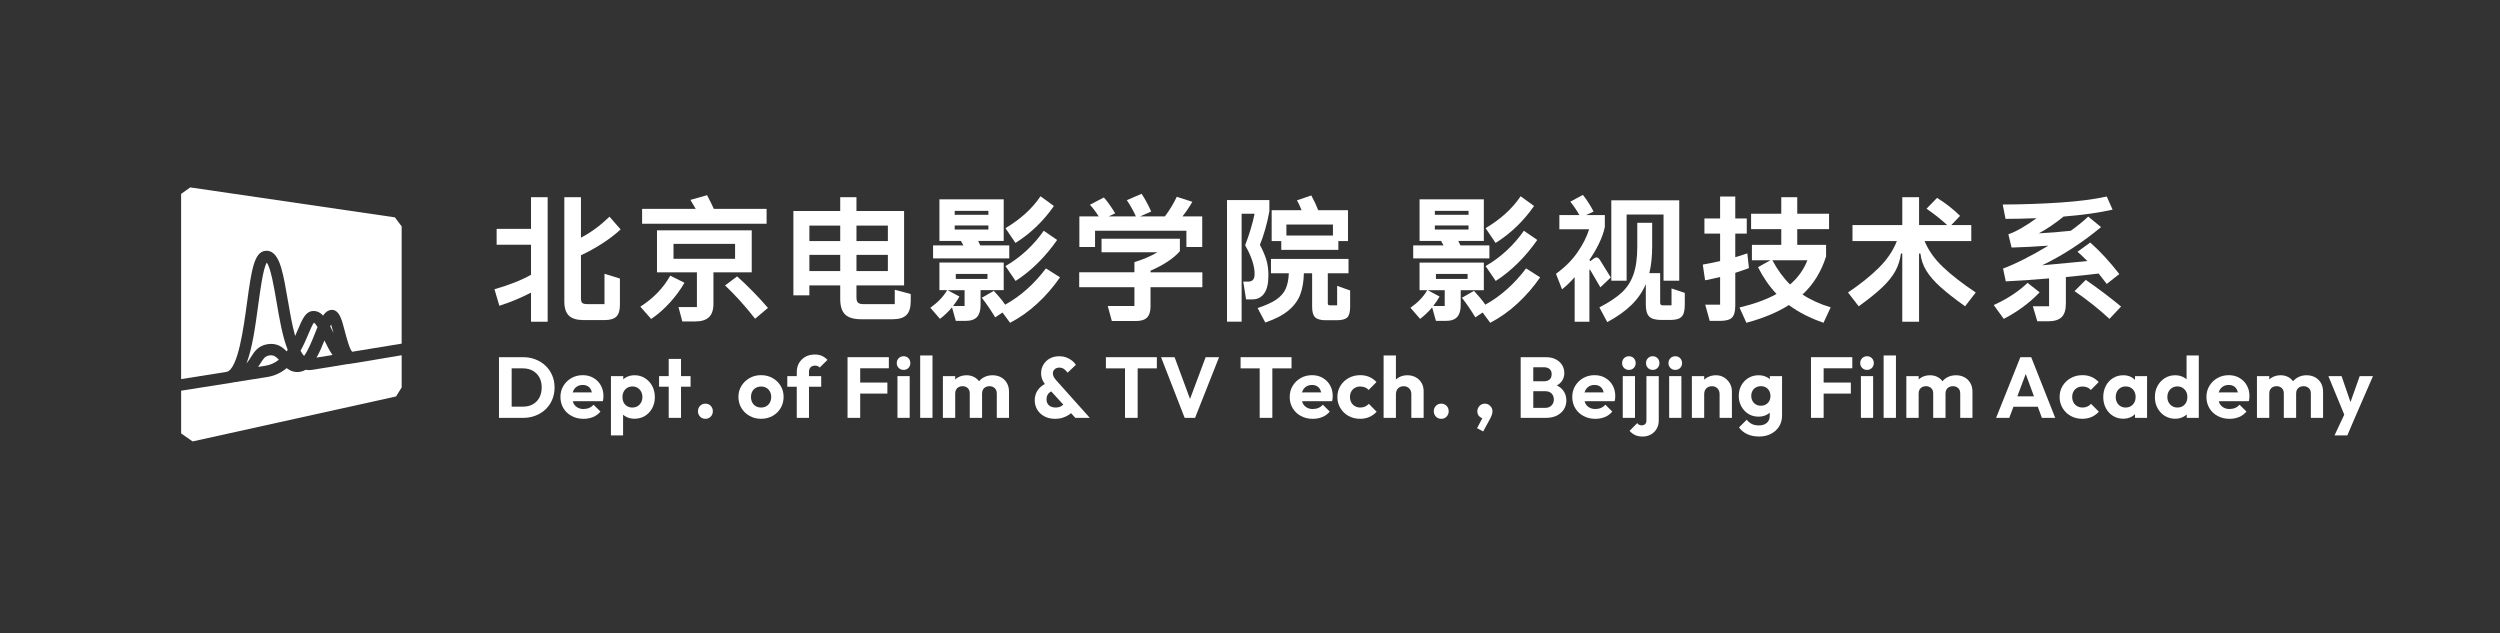<?xml version="1.0" encoding="UTF-8"?>
<svg id="_图层_1" data-name="图层 1" xmlns="http://www.w3.org/2000/svg" width="1973.77" height="500" viewBox="0 0 1973.77 500">
  <rect x="0" y="0" width="1973.77" height="500" fill="#333333" stroke="none"/>
  <defs>
    <style>
      .cls-1 {
        fill: #fff;
      }
    </style>
  </defs>
  <g>
    <path class="cls-1" d="M256.14,268.78c-1.87,4.68-3.87,9.44-6.23,13.54l12.6-2.06c-2.39-3.36-4.44-7.48-6.37-11.48Z"/>
    <path class="cls-1" d="M247.86,254.71c-1.18,1.47-2.98,5.73-4.34,8.93-1.7,4.01-3.68,8.68-6.25,13.27.87,1.68,1.8,3.08,2.8,4.13,3.36-4.56,6.5-12.5,8.81-18.36.63-1.59,1.22-3.08,1.79-4.49-1.03-1.68-2.02-3-2.81-3.48Z"/>
    <path class="cls-1" d="M179.05,293.59c8.89-2.39,13.26-34.56,15.88-53.92,3.68-27.14,5.81-40.25,14.19-41.58,8.43-1.34,11.73,9.54,12.82,13.11,2.06,6.8,3.62,15.98,5.28,25.69,1.48,8.7,3.31,19.44,5.79,28.38.79-1.77,1.53-3.5,2.23-5.15,3.36-7.92,5.78-13.64,10.96-14.47,3.54-.56,6.4.88,8.89,3.51,1.69-2.51,3.57-4.06,5.99-4.45,3.47-.55,6.22,1.71,8.17,6.71,1.08,2.78,2.03,6.41,3.04,10.26,1.21,4.61,3.66,13.93,5.75,16.03l39.07-6.41v-92.6l-5.32-7.09-161.59-23.65-7.21,5.15v146.2c13.89-2.21,28.12-4.49,36.05-5.74Z"/>
    <path class="cls-1" d="M226.3,277.43c.29-.4.57-.81.85-1.22-4.15-10.45-6.55-24.57-8.8-37.81-1.77-10.43-4.67-27.48-7.74-31.02-2.78,4.17-5.15,21.67-6.75,33.5-2.28,16.86-4.62,34.04-9.24,46.01,1.32-1.5,2.35-3.14,3.4-4.81,2.68-4.29,5.73-9.15,13.19-10.34,7.31-1.16,11.81,2.19,15.1,5.69Z"/>
    <path class="cls-1" d="M279.16,286.8c-.25.04-.49.07-.73.09l-3.13.52c-.49.08-.97.11-1.44.12l-27.37,4.47c-.85.13-1.67.2-2.47.2-.92,0-1.79-.1-2.64-.27-1.36.8-2.82,1.35-4.39,1.6-4.59.73-7.97-.77-10.63-2.89-4.16,3.46-9.21,6.04-15.46,7.04-3.66.58-7.4,1.17-12.35,1.95-3.67.58-8.01,1.26-13.49,2.13-.66.14-1.34.26-2.04.38l-40.01,6.32v33.72l9.04,6.33,160.63-35.51,4.44-7.1v-25.44l-37.95,6.35Z"/>
    <path class="cls-1" d="M212.62,280.62c-3.29.52-4.51,2.29-6.98,6.22-.56.9-1.16,1.86-1.84,2.84,2-.32,3.85-.61,5.67-.9,4.17-.66,7.67-2.38,10.66-4.75-2.39-2.65-4.25-3.93-7.52-3.41Z"/>
    <path class="cls-1" d="M261.4,256.21c-.23.45-.46.95-.7,1.46.88,1.69,1.74,3.46,2.61,5.26-.57-2.17-1.26-4.71-1.91-6.72Z"/>
  </g>
  <g>
    <path class="cls-1" d="M390.39,228.35l3.85,13.04c8.4-2.63,16.74-6.09,25-10.36v22.97h13.14v-98.29h-13.14v25h-27.14v12.5h27.14v23.72c-7.34,4.2-16.95,8.01-28.85,11.43Z"/>
    <path class="cls-1" d="M489.43,240.53v-20.62l-12.18-3.74v23.93h-13.46c-2,0-3.35-.3-4.06-.91-.71-.6-1.07-1.87-1.07-3.79v-33.87c5.84-2.71,11.56-5.88,17.15-9.51,5.59-3.63,10.31-7.26,14.16-10.9l-8.76-10.04c-7.41,7.12-14.92,12.64-22.54,16.56v-31.95h-13.14v82.27c0,5.2,1.21,8.96,3.63,11.27,2.42,2.31,6.27,3.47,11.54,3.47h16.56c4.42,0,7.55-.93,9.4-2.78,1.85-1.85,2.78-4.98,2.78-9.4Z"/>
    <path class="cls-1" d="M606.31,243.09c-7.41-8.62-15.53-16.92-24.36-24.89l-9.51,7.16c7.83,7.34,15.74,16.1,23.72,26.28l10.15-8.55Z"/>
    <path class="cls-1" d="M528.96,238.82c4.63-5.13,8.44-10.33,11.43-15.6l-11.22-5.56c-2.78,4.91-6.09,9.37-9.94,13.35-3.85,3.99-8.41,7.69-13.68,11.11l8.55,9.72c5.27-3.56,10.22-7.91,14.85-13.03Z"/>
    <path class="cls-1" d="M593.49,181.87h-74.79v33.12h31.52v27.46h-14.53l2.99,11.33h10.26c4.84,0,8.44-1.12,10.79-3.37,2.35-2.24,3.53-5.75,3.53-10.52v-24.89h30.24v-33.12ZM580.35,204.31h-48.61v-11.75h48.61v11.75Z"/>
    <path class="cls-1" d="M605.24,164.88h-41.67c-1.21-2.78-2.99-6.37-5.34-10.79l-13.14,3.74c.71,1.14,2.1,3.49,4.17,7.05h-42.31v11.75h98.29v-11.75Z"/>
    <path class="cls-1" d="M706.42,240.1h-24.89c-1.99,0-3.38-.39-4.17-1.18-.78-.78-1.18-2.17-1.18-4.17v-9.4h37.61v-58.76h-37.61v-10.9h-12.82v10.9h-36.97v66.56h12.61v-7.8h24.36v10.68c0,5.63,1.28,9.7,3.85,12.23,2.56,2.53,6.84,3.79,12.82,3.79h24.68c5.06,0,8.71-1.12,10.95-3.37,2.24-2.24,3.37-5.89,3.37-10.95v-5.56l-12.61-3.42v11.33ZM676.19,178.13h24.79v12.18h-24.79v-12.18ZM676.19,201.21h24.79v12.82h-24.79v-12.82ZM663.37,214.03h-24.36v-12.82h24.36v12.82ZM663.37,190.31h-24.36v-12.18h24.36v12.18Z"/>
    <path class="cls-1" d="M810.59,197.68c-5.13,4.77-10.72,8.9-16.77,12.39l8.01,11.75c12.39-8.05,23.33-18.84,32.8-32.37l-10.58-7.27c-3.85,5.56-8.33,10.72-13.46,15.49Z"/>
    <path class="cls-1" d="M832.07,162.64l-10.58-7.69c-3.49,5.13-7.5,9.72-12.02,13.78-4.52,4.06-9.74,7.87-15.65,11.43l7.91,11.65c11.97-7.55,22.08-17.27,30.34-29.17Z"/>
    <path class="cls-1" d="M796.81,193.73h-22.86c-.71-1.57-1.28-2.74-1.71-3.53h20.19v-32.8h-50.75v32.8h16.99l1.92,3.53h-23.93v10.26h60.15v-10.26ZM753.75,166.49h26.6v3.1h-26.6v-3.1ZM753.75,181.23v-3.21h26.6v3.21h-26.6Z"/>
    <path class="cls-1" d="M751.62,242.66l2.99,10.68h7.69c4.2,0,7.23-1.03,9.08-3.1,1.85-2.07,2.78-5.13,2.78-9.19v-11.97h18.27v-21.8h-50.75v21.8h6.09c-2.92,5.06-7.34,9.69-13.25,13.89l7.59,8.76c3.42-2.56,6.59-5.59,9.51-9.08ZM754.61,216.27h25v3.95h-25v-3.95ZM761.55,229.09v12.5h-9.08c1.99-2.56,3.67-5.06,5.02-7.48l-9.4-5.02h13.46Z"/>
    <path class="cls-1" d="M836.88,218.95l-11.11-7.05c-9.26,12.32-19.98,21.87-32.16,28.63-2.56-3.63-5.56-7.26-8.97-10.9l-9.51,5.45c3.63,4.63,7.16,9.79,10.58,15.49l5.77-3.85,5.98,8.12c7.69-3.99,14.9-9.1,21.64-15.33,6.73-6.23,12.66-13.09,17.79-20.57Z"/>
    <path class="cls-1" d="M864.55,182.19h72.12v12.82h12.5v-24.15h-15.6c2.71-3.42,5.31-7.26,7.8-11.54l-12.29-3.95c-2.56,5.41-5.7,10.58-9.4,15.49h-19.66l8.87-3.85c-2.35-5.27-4.88-9.94-7.59-14l-11.65,5.02c2.78,4.13,5.16,8.41,7.16,12.82h-21.47l5.13-2.46c-3.49-5.63-6.48-9.79-8.97-12.5l-11,5.77c2.28,2.42,4.59,5.49,6.95,9.19h-15.28v24.15h12.39v-12.82Z"/>
    <path class="cls-1" d="M895.64,241.59h-21.05l3.21,11.86h19.02c4.06,0,7-.93,8.81-2.78,1.82-1.85,2.72-4.74,2.72-8.65v-15.28h40.92v-11.75h-40.92v-1.28c10.47-4.56,18.2-9.69,23.18-15.39v-9.83h-61.86v10.68h44.12c-5.34,3.13-11.4,5.73-18.16,7.8v8.01h-43.59v11.75h43.59v14.85Z"/>
    <path class="cls-1" d="M1011.56,197.26h45.09v-6.94h7.59v-24.36h-23.5c-1.43-3.7-3.24-7.59-5.45-11.65l-11.32,3.85c1.21,2.07,2.42,4.67,3.63,7.8h-23.61v24.36h7.59v6.94ZM1015.62,177.28h36.75v8.65h-36.75v-8.65Z"/>
    <path class="cls-1" d="M1015.03,228.08c-1.46,3.24-3.94,6.05-7.42,8.44-3.49,2.39-8.41,4.61-14.74,6.68l6.09,11.43c7.91-2.71,14.05-5.91,18.43-9.62,4.38-3.7,7.44-7.89,9.19-12.55,1.74-4.66,2.69-10.24,2.83-16.72h6.52v26.5c0,3.99.8,6.75,2.4,8.28,1.6,1.53,4.36,2.3,8.28,2.3h8.76c4.06,0,6.84-.75,8.33-2.24,1.5-1.5,2.24-4.27,2.24-8.33v-12.93l-10.26-3.63v15.38h-5.56c-.71,0-1.19-.12-1.44-.37-.25-.25-.37-.73-.37-1.44v-23.51h16.35v-11.33h-61.22v11.33h14.1c-.21,4.99-1.05,9.1-2.51,12.34Z"/>
    <path class="cls-1" d="M980.26,168.73h10.26c-1.71,8.19-4.2,16.49-7.48,24.89,4.99,8.76,7.48,16.28,7.48,22.54,0,2.21-.43,3.79-1.28,4.75-.85.96-2.17,1.44-3.95,1.44h-3.74l2.24,14h5.24c3.7,0,6.69-1.51,8.97-4.54,2.28-3.03,3.42-7.89,3.42-14.58,0-4.49-.55-8.55-1.66-12.18-1.1-3.63-2.8-7.55-5.07-11.75,1.42-3.35,2.83-7.46,4.22-12.34,1.39-4.88,2.47-9.6,3.26-14.16v-8.87h-33.44v96.05h11.54v-85.26Z"/>
    <path class="cls-1" d="M1175.88,193.73h-22.86c-.71-1.57-1.28-2.74-1.71-3.53h20.19v-32.8h-50.75v32.8h16.99l1.92,3.53h-23.93v10.26h60.15v-10.26ZM1132.82,166.49h26.6v3.1h-26.6v-3.1ZM1132.82,181.23v-3.21h26.6v3.21h-26.6Z"/>
    <path class="cls-1" d="M1215.95,218.95l-11.11-7.05c-9.26,12.32-19.98,21.87-32.16,28.63-2.56-3.63-5.56-7.26-8.97-10.9l-9.51,5.45c3.63,4.63,7.16,9.79,10.58,15.49l5.77-3.85,5.98,8.12c7.69-3.99,14.9-9.1,21.63-15.33,6.73-6.23,12.66-13.09,17.79-20.57Z"/>
    <path class="cls-1" d="M1211.14,162.64l-10.58-7.69c-3.49,5.13-7.5,9.72-12.02,13.78-4.52,4.06-9.74,7.87-15.65,11.43l7.91,11.65c11.97-7.55,22.08-17.27,30.34-29.17Z"/>
    <path class="cls-1" d="M1171.5,207.3h-50.75v21.8h6.09c-2.92,5.06-7.34,9.69-13.25,13.89l7.59,8.76c3.42-2.56,6.59-5.59,9.51-9.08l2.99,10.68h7.69c4.2,0,7.23-1.03,9.08-3.1,1.85-2.07,2.78-5.13,2.78-9.19v-11.97h18.27v-21.8ZM1140.62,241.59h-9.08c1.99-2.56,3.67-5.06,5.02-7.48l-9.4-5.02h13.46v12.5ZM1158.68,220.23h-25v-3.95h25v3.95Z"/>
    <path class="cls-1" d="M1189.66,197.68c-5.13,4.77-10.72,8.9-16.77,12.39l8.01,11.75c12.39-8.05,23.33-18.84,32.8-32.37l-10.58-7.27c-3.85,5.56-8.33,10.72-13.46,15.49Z"/>
    <path class="cls-1" d="M1243.19,253.99h11.65v-40.39c0-.57.07-.85.21-.85s.32.18.53.53l7.91,13.57,8.23-7.8-8.55-13.78c-.86-1.35-1.78-2.03-2.78-2.03-.64,0-1.43.36-2.35,1.07l-2.56,1.92-.64-1.07c2.71-3.85,5.18-8.05,7.43-12.61,2.24-4.56,3.83-8.98,4.75-13.25v-9.51h-14.85l5.98-2.78c-2.64-4.99-5.45-9.37-8.44-13.14l-9.94,5.34c2.78,3.49,5.16,7.02,7.16,10.58h-15.81v11.22h23.5c-1.85,5.98-4.93,12.07-9.24,18.27-4.31,6.2-9.96,11.82-16.93,16.88l4.81,12.29c3.7-3.06,7.01-6.27,9.94-9.62v35.15Z"/>
    <path class="cls-1" d="M1319.69,241.06h-6.84c-.78,0-1.34-.16-1.66-.48s-.48-.87-.48-1.66v-23.29h-8.55c1.5-5.98,2.24-13.18,2.24-21.58v-18.16h-11.75v18.7c0,8.97-1,16.31-2.99,22.01-2,5.7-5.09,10.49-9.29,14.37-4.2,3.88-10.08,7.78-17.63,11.7l6.2,11.65c7.91-4.27,14.32-8.83,19.23-13.68,4.91-4.84,8.65-10.29,11.22-16.35v16.35c0,4.42.91,7.51,2.72,9.29,1.82,1.78,4.97,2.67,9.46,2.67h7.27c4.2,0,7.14-.85,8.81-2.56,1.67-1.71,2.51-4.81,2.51-9.29v-9.51l-10.47-3.53v13.35Z"/>
    <polygon class="cls-1" points="1284.22 169.37 1313.38 169.37 1313.38 221.62 1325.78 221.62 1325.78 158.15 1272.14 158.15 1272.14 221.62 1284.22 221.62 1284.22 169.37"/>
    <path class="cls-1" d="M1445.33,242.66c-8.62-2.63-16.03-6.02-22.22-10.15,8.55-7.91,14.74-17.91,18.59-30.02v-9.19h-22.76v-12.39h25.11v-12.18h-25.11v-13.03h-12.61v13.03h-23.83v12.18h23.83v12.39h-23.18v12.18h14.64l-9.83,5.45c4.13,8.19,9.01,15.24,14.64,21.15-7.84,4.35-17.59,7.91-29.27,10.68l5.45,12.07c13.46-3.63,24.64-8.3,33.55-14,7.62,5.7,16.74,10.36,27.35,14l5.66-12.18ZM1413.28,224.61c-5.13-4.98-9.79-11.36-14-19.12h27.67c-2.85,7.34-7.41,13.71-13.68,19.12Z"/>
    <path class="cls-1" d="M1379.52,200.03c-3.92,1.35-7.09,2.35-9.51,2.99v-18.59h9.08v-11.97h-9.08v-17.31h-11.97v17.31h-12.39v11.97h12.39v21.69c-5.06,1.14-9.62,2.07-13.68,2.78l1.82,12.39c3.99-.78,7.94-1.64,11.86-2.56v21.79h-11.75l3.53,12.82h8.23c4.56,0,7.69-.87,9.4-2.62,1.71-1.75,2.56-4.86,2.56-9.35v-25.96c4.34-1.42,7.94-2.67,10.79-3.74l-1.28-11.65Z"/>
    <path class="cls-1" d="M1519.48,190.31h36.86v-12.61h-15.81l6.95-7.26c-5.13-5.13-11.18-9.86-18.16-14.21l-8.33,8.55c5.84,3.99,11.29,8.3,16.35,12.93h-22.22v-22.01h-13.25v22.01h-39.32v12.61h35.04c-2.92,7.48-7.6,14.44-14.05,20.89-6.45,6.45-14.62,13.02-24.52,19.71l8.44,10.9c7.83-5.63,14.03-10.61,18.59-14.96,4.56-4.34,7.99-8.62,10.31-12.82,2.31-4.2,3.79-8.83,4.43-13.89h1.07v53.85h13.25v-53.85h1.07c.57,4.92,2.15,9.47,4.75,13.68,2.6,4.2,6.3,8.46,11.11,12.77,4.81,4.31,11.27,9.39,19.39,15.22l8.44-10.9c-10.47-6.98-19.07-13.66-25.8-20.03-6.73-6.37-11.59-13.23-14.58-20.57Z"/>
    <path class="cls-1" d="M1607.84,172.26c-3.85,2.85-7.73,5.41-11.65,7.69-3.92,2.28-7.44,3.95-10.58,5.02l2.56,10.47c8.33-.21,18.02-.71,29.06-1.5-6.48,3.92-12.89,7.48-19.23,10.68-6.34,3.21-11.86,5.66-16.56,7.37l2.14,10.15c9.4-.43,20.8-1.21,34.19-2.35v22.01h-12.82l3.53,11.86h8.33c4.99,0,8.6-1.09,10.84-3.26,2.24-2.17,3.37-5.72,3.37-10.63v-21.05c11.89-1.14,20.51-2.07,25.86-2.78l4.27,5.45,2.14,2.78,9.94-7.8c-7.69-9.9-15.35-18.2-22.97-24.89l-10.04,7.27c2.49,2.21,5.09,4.67,7.8,7.37l-28.42,2.67-7.27.64c16.1-7.76,31.59-17.81,46.48-30.13l-10.15-8.33c-3.99,3.78-8.58,7.52-13.78,11.22-8.33.93-16.74,1.6-25.21,2.03,6.27-3.35,12.78-7.76,19.55-13.25,15.03-1.21,27.92-3.03,38.68-5.45l-4.59-10.36c-10.19,2.21-22.46,3.79-36.81,4.75-14.35.96-29.47,1.48-45.35,1.55l2.24,11.33c7.27,0,15.42-.18,24.47-.53Z"/>
    <path class="cls-1" d="M1597.37,242.18c4.84-3.6,9.15-7.39,12.93-11.38l-9.51-7.48c-7.26,6.91-16.17,12.75-26.71,17.52l7.91,10.9c5.41-2.78,10.54-5.97,15.38-9.56Z"/>
    <path class="cls-1" d="M1637.86,229.84c10.26,7.05,19.45,14.35,27.56,21.9l9.19-9.72c-8.33-6.91-17.63-13.92-27.88-21.05l-8.87,8.87Z"/>
    <path class="cls-1" d="M430.72,288.76c-2.27-2.15-4.9-3.82-7.92-4.99-3.01-1.18-6.31-1.77-9.89-1.77h-18.96v47.9h19.09c3.53,0,6.81-.59,9.82-1.77,3.01-1.18,5.64-2.83,7.88-4.96,2.24-2.13,3.99-4.67,5.23-7.61,1.25-2.94,1.87-6.16,1.87-9.65s-.62-6.62-1.87-9.55c-1.25-2.92-3-5.46-5.27-7.61ZM425.8,314c-1.25,2.27-2.98,4.01-5.2,5.23-2.22,1.22-4.82,1.83-7.81,1.83h-8.83v-30.24h8.83c2.94,0,5.53.61,7.75,1.83,2.22,1.22,3.96,2.96,5.23,5.2,1.27,2.24,1.9,4.9,1.9,7.98s-.62,5.89-1.87,8.15Z"/>
    <path class="cls-1" d="M468.53,298.34c-2.47-1.43-5.29-2.14-8.46-2.14s-6.29.76-8.94,2.28c-2.65,1.52-4.76,3.57-6.32,6.15-1.56,2.58-2.34,5.5-2.34,8.77s.79,6.33,2.38,8.93c1.58,2.61,3.75,4.64,6.49,6.12,2.74,1.47,5.88,2.21,9.41,2.21,2.72,0,5.22-.48,7.51-1.43,2.29-.95,4.22-2.38,5.81-4.28l-5.44-5.44c-1,1.13-2.16,1.98-3.5,2.55-1.34.57-2.84.85-4.52.85-1.77,0-3.33-.4-4.69-1.19-1.36-.79-2.4-1.89-3.13-3.3-.26-.5-.46-1.06-.62-1.64l23.79-.06c.18-.82.31-1.54.37-2.17.07-.63.1-1.27.1-1.9,0-3.17-.7-5.99-2.11-8.46-1.4-2.47-3.34-4.42-5.81-5.84ZM452.18,309.84c.15-.53.33-1.05.56-1.52.68-1.38,1.64-2.46,2.89-3.23,1.25-.77,2.73-1.16,4.45-1.16,1.58,0,2.93.34,4.04,1.02,1.11.68,1.96,1.65,2.55,2.92.26.57.47,1.22.62,1.92l-15.11.04Z"/>
    <path class="cls-1" d="M509.2,298.54c-2.4-1.52-5.14-2.28-8.22-2.28-2.31,0-4.41.48-6.29,1.43-.97.49-1.84,1.08-2.62,1.76v-2.5h-9.72v46.82h9.58v-16.35c.81.71,1.72,1.32,2.75,1.81,1.88.91,3.98,1.36,6.29,1.36,3.08,0,5.83-.75,8.26-2.24,2.42-1.5,4.33-3.53,5.71-6.12,1.38-2.58,2.07-5.48,2.07-8.7s-.7-6.31-2.11-8.87c-1.4-2.56-3.31-4.6-5.71-6.12ZM506.14,317.74c-.68,1.27-1.61,2.25-2.79,2.96-1.18.7-2.56,1.05-4.15,1.05-1.49,0-2.84-.35-4.04-1.05-1.2-.7-2.12-1.67-2.75-2.92-.64-1.25-.95-2.68-.95-4.31s.33-3.07.99-4.31c.66-1.25,1.58-2.23,2.79-2.96,1.2-.72,2.55-1.09,4.04-1.09s2.9.36,4.08,1.09c1.18.73,2.11,1.71,2.79,2.96.68,1.25,1.02,2.68,1.02,4.31s-.34,3.01-1.02,4.28Z"/>
    <polygon class="cls-1" points="537.67 283.36 527.95 283.36 527.95 296.95 520.34 296.95 520.34 305.3 527.95 305.3 527.95 329.9 537.67 329.9 537.67 305.3 545.21 305.3 545.21 296.95 537.67 296.95 537.67 283.36"/>
    <path class="cls-1" d="M556.96,318.69c-1.72,0-3.14.58-4.25,1.73-1.11,1.16-1.66,2.57-1.66,4.25s.55,3.09,1.66,4.25c1.11,1.16,2.52,1.73,4.25,1.73s3.07-.58,4.18-1.73c1.11-1.16,1.66-2.57,1.66-4.25s-.56-3.09-1.66-4.25c-1.11-1.16-2.5-1.73-4.18-1.73Z"/>
    <path class="cls-1" d="M609.93,298.47c-2.7-1.52-5.72-2.28-9.07-2.28s-6.43.77-9.1,2.31c-2.67,1.54-4.8,3.59-6.39,6.15-1.59,2.56-2.38,5.45-2.38,8.66s.79,6.26,2.38,8.87c1.58,2.61,3.73,4.67,6.42,6.18,2.69,1.52,5.72,2.28,9.07,2.28s6.44-.76,9.14-2.28c2.69-1.52,4.81-3.59,6.35-6.22,1.54-2.63,2.31-5.57,2.31-8.83s-.78-6.12-2.34-8.7c-1.56-2.58-3.69-4.63-6.39-6.15ZM607.86,317.74c-.68,1.27-1.62,2.25-2.82,2.96-1.2.7-2.59,1.05-4.18,1.05s-2.92-.35-4.14-1.05c-1.22-.7-2.16-1.69-2.82-2.96-.66-1.27-.99-2.72-.99-4.35s.33-3,.99-4.25c.66-1.25,1.6-2.22,2.82-2.92,1.22-.7,2.6-1.05,4.14-1.05s2.97.34,4.15,1.02c1.18.68,2.12,1.65,2.82,2.92.7,1.27,1.05,2.7,1.05,4.28s-.34,3.08-1.02,4.35Z"/>
    <path class="cls-1" d="M639.99,289.95c.86-.86,2.04-1.29,3.53-1.29.82,0,1.52.14,2.11.41.59.27,1.11.63,1.56,1.09l6.12-6.05c-1.27-1.31-2.71-2.34-4.31-3.09-1.61-.75-3.5-1.12-5.67-1.12-2.94,0-5.48.62-7.61,1.87-2.13,1.25-3.77,2.9-4.93,4.96-1.16,2.06-1.73,4.43-1.73,7.1v3.13h-7.47v8.36h7.47v24.6h9.65v-24.6h9.65v-8.36h-9.65v-3.4c0-1.54.43-2.74,1.29-3.6Z"/>
    <polygon class="cls-1" points="676.62 282 669.14 282 669.14 329.9 679.13 329.9 679.13 310.74 700.6 310.74 700.6 302.04 679.13 302.04 679.13 290.76 701.76 290.76 701.76 282 679.13 282 676.62 282"/>
    <rect class="cls-1" x="708.55" y="296.95" width="9.65" height="32.95"/>
    <path class="cls-1" d="M713.37,281.25c-1.54,0-2.82.52-3.84,1.56-1.02,1.04-1.53,2.33-1.53,3.87s.51,2.76,1.53,3.8c1.02,1.04,2.3,1.56,3.84,1.56s2.88-.52,3.87-1.56c1-1.04,1.49-2.31,1.49-3.8s-.5-2.83-1.49-3.87c-1-1.04-2.29-1.56-3.87-1.56Z"/>
    <rect class="cls-1" x="726.49" y="280.64" width="9.72" height="49.26"/>
    <path class="cls-1" d="M790.22,297.83c-1.95-1.04-4.17-1.56-6.66-1.56s-4.76.54-6.79,1.63c-1.48.79-2.75,1.83-3.81,3.1-.98-1.32-2.19-2.4-3.63-3.2-1.83-1.02-3.91-1.53-6.22-1.53s-4.58.52-6.52,1.56c-.91.49-1.72,1.07-2.45,1.74v-2.62h-9.72v32.95h9.72v-19.3c0-1.22.25-2.25.75-3.09.5-.84,1.18-1.48,2.04-1.94.86-.45,1.86-.68,2.99-.68,1.63,0,2.99.5,4.08,1.5,1.09,1,1.63,2.4,1.63,4.21v19.3h9.72v-19.3c0-1.22.25-2.25.75-3.09.5-.84,1.19-1.48,2.07-1.94.88-.45,1.89-.68,3.02-.68,1.63,0,3,.5,4.11,1.5,1.11,1,1.67,2.4,1.67,4.21v19.3h9.65v-20.59c0-2.72-.58-5.05-1.73-7-1.15-1.95-2.71-3.44-4.65-4.49Z"/>
    <path class="cls-1" d="M831.97,297.63c-.47-.82-.71-1.81-.71-2.99s.48-2.26,1.43-3.12,2.15-1.29,3.6-1.29,2.62.35,3.64,1.05c1.02.7,2,1.69,2.96,2.96l6.52-6.18c-.73-1.18-1.71-2.28-2.96-3.29-1.25-1.02-2.73-1.86-4.45-2.51-1.72-.66-3.65-.99-5.78-.99-2.86,0-5.35.6-7.47,1.8-2.13,1.2-3.79,2.82-4.99,4.86-1.2,2.04-1.8,4.26-1.8,6.66,0,2.08.4,3.96,1.19,5.64.45.94,1.05,1.93,1.77,2.94-2.42,1.33-4.29,2.95-5.61,4.87-1.59,2.31-2.38,4.96-2.38,7.95,0,2.76.67,5.25,2,7.47,1.34,2.22,3.22,3.97,5.64,5.27s5.29,1.94,8.6,1.94c2.08,0,4.03-.29,5.84-.88,1.81-.59,3.43-1.35,4.86-2.28.65-.42,1.23-.85,1.76-1.29l3.37,3.7h11.41l-26.36-29.49c-.91-1.04-1.6-1.97-2.07-2.79ZM837.85,320.66c-1.22.73-2.72,1.09-4.49,1.09-1.45,0-2.71-.26-3.77-.78-1.07-.52-1.89-1.27-2.48-2.24-.59-.97-.88-2.07-.88-3.29,0-1.63.36-3.01,1.09-4.14.6-.94,1.49-1.7,2.63-2.3l9.5,10.43c-.47.48-1,.89-1.59,1.24Z"/>
    <polygon class="cls-1" points="873.12 290.83 888.2 290.83 888.2 329.9 898.19 329.9 898.19 290.83 913.34 290.83 913.34 282 873.12 282 873.12 290.83"/>
    <polygon class="cls-1" points="939.54 314.97 927.34 282 916.67 282 935.29 329.9 943.51 329.9 962.46 282 951.87 282 939.54 314.97"/>
    <polygon class="cls-1" points="1019.67 282 979.45 282 979.45 290.83 994.53 290.83 994.53 329.9 1004.52 329.9 1004.52 290.83 1019.67 290.83 1019.67 282"/>
    <path class="cls-1" d="M1044.3,298.34c-2.47-1.43-5.29-2.14-8.46-2.14s-6.29.76-8.94,2.28c-2.65,1.52-4.76,3.57-6.32,6.15-1.56,2.58-2.34,5.5-2.34,8.77s.79,6.33,2.38,8.93c1.59,2.61,3.75,4.64,6.49,6.12,2.74,1.47,5.88,2.21,9.41,2.21,2.72,0,5.22-.48,7.51-1.43,2.29-.95,4.22-2.38,5.81-4.28l-5.44-5.44c-1,1.13-2.16,1.98-3.5,2.55s-2.84.85-4.52.85c-1.77,0-3.33-.4-4.69-1.19-1.36-.79-2.4-1.89-3.13-3.3-.26-.5-.46-1.06-.62-1.64l23.79-.06c.18-.82.31-1.54.37-2.17.07-.63.1-1.27.1-1.9,0-3.17-.7-5.99-2.11-8.46-1.4-2.47-3.34-4.42-5.81-5.84ZM1027.95,309.84c.15-.53.33-1.05.56-1.52.68-1.38,1.64-2.46,2.89-3.23,1.25-.77,2.73-1.16,4.45-1.16,1.58,0,2.93.34,4.04,1.02,1.11.68,1.96,1.65,2.55,2.92.26.57.47,1.22.62,1.92l-15.11.04Z"/>
    <path class="cls-1" d="M1077.73,321c-1.11.5-2.37.75-3.77.75-1.54,0-2.93-.35-4.18-1.05-1.25-.7-2.22-1.69-2.92-2.96-.7-1.27-1.05-2.72-1.05-4.35s.35-3.07,1.05-4.32c.7-1.25,1.67-2.21,2.89-2.89,1.22-.68,2.63-1.02,4.21-1.02,1.36,0,2.59.23,3.7.68,1.11.45,2.07,1.13,2.89,2.04l6.18-6.25c-1.63-1.77-3.52-3.11-5.67-4.04-2.15-.93-4.52-1.39-7.1-1.39-3.44,0-6.52.76-9.24,2.28-2.72,1.52-4.87,3.57-6.46,6.15s-2.38,5.53-2.38,8.83.79,6.14,2.38,8.77,3.73,4.69,6.42,6.18c2.69,1.5,5.74,2.24,9.14,2.24,2.67,0,5.1-.48,7.27-1.43,2.17-.95,4.1-2.33,5.78-4.14l-6.18-6.25c-.86.95-1.85,1.68-2.96,2.17Z"/>
    <path class="cls-1" d="M1117.82,297.9c-1.93-1.09-4.16-1.63-6.69-1.63s-4.71.54-6.66,1.63c-.89.49-1.67,1.09-2.38,1.76v-19.02h-9.72v49.26h9.72v-18.82c0-1.22.25-2.3.75-3.23.5-.93,1.21-1.65,2.14-2.17.93-.52,2-.78,3.23-.78,1.77,0,3.22.58,4.35,1.73,1.13,1.16,1.7,2.66,1.7,4.52v18.75h9.72v-20.93c0-2.54-.54-4.74-1.63-6.62-1.09-1.88-2.59-3.36-4.52-4.45Z"/>
    <path class="cls-1" d="M1137.9,318.69c-1.72,0-3.14.58-4.25,1.73s-1.66,2.57-1.66,4.25.55,3.09,1.66,4.25,2.53,1.73,4.25,1.73,3.07-.58,4.18-1.73c1.11-1.16,1.67-2.57,1.67-4.25s-.56-3.09-1.67-4.25c-1.11-1.16-2.5-1.73-4.18-1.73Z"/>
    <path class="cls-1" d="M1172.35,318.69c-1.72,0-3.15.6-4.28,1.8-1.13,1.2-1.7,2.66-1.7,4.38,0,1.54.52,2.83,1.56,3.87.75.75,1.54,1.21,2.38,1.43l-4.15,7.88,4.82,2.58,5.37-9.85c.77-1.45,1.29-2.64,1.56-3.57.27-.93.41-1.71.41-2.34,0-1.72-.59-3.18-1.77-4.38-1.18-1.2-2.58-1.8-4.21-1.8Z"/>
    <path class="cls-1" d="M1229.19,304.31c1.25-.69,2.32-1.53,3.18-2.5,1.79-2.02,2.68-4.45,2.68-7.3,0-2.26-.57-4.34-1.7-6.22-1.13-1.88-2.78-3.4-4.93-4.55s-4.77-1.73-7.85-1.73h-19.98v47.9h20.04c3.35,0,6.23-.62,8.63-1.87,2.4-1.25,4.24-2.9,5.5-4.96,1.27-2.06,1.9-4.38,1.9-6.96,0-3.35-1.03-6.19-3.09-8.53-1.18-1.34-2.66-2.42-4.41-3.27ZM1210.53,289.95h8.49c1.81,0,3.27.47,4.38,1.39,1.11.93,1.66,2.3,1.66,4.11s-.55,3.25-1.66,4.18c-1.11.93-2.57,1.39-4.38,1.39h-8.49v-11.08ZM1224.97,320.08c-1.2,1.29-2.87,1.94-4.99,1.94h-9.44v-13.18h9.38c1.45,0,2.7.28,3.74.85s1.82,1.35,2.34,2.34c.52,1,.78,2.13.78,3.4,0,1.81-.6,3.36-1.8,4.65Z"/>
    <path class="cls-1" d="M1267.37,298.34c-2.47-1.43-5.29-2.14-8.46-2.14s-6.29.76-8.94,2.28c-2.65,1.52-4.76,3.57-6.32,6.15-1.56,2.58-2.34,5.5-2.34,8.77s.79,6.33,2.38,8.93c1.59,2.61,3.75,4.64,6.49,6.12,2.74,1.47,5.88,2.21,9.41,2.21,2.72,0,5.22-.48,7.51-1.43,2.29-.95,4.22-2.38,5.81-4.28l-5.44-5.44c-1,1.13-2.16,1.98-3.5,2.55s-2.84.85-4.52.85c-1.77,0-3.33-.4-4.69-1.19-1.36-.79-2.4-1.89-3.13-3.3-.26-.5-.46-1.06-.62-1.64l23.79-.06c.18-.82.31-1.54.37-2.17.07-.63.1-1.27.1-1.9,0-3.17-.7-5.99-2.11-8.46-1.4-2.47-3.34-4.42-5.81-5.84ZM1251.01,309.84c.15-.53.33-1.05.56-1.52.68-1.38,1.64-2.46,2.89-3.23,1.25-.77,2.73-1.16,4.45-1.16,1.58,0,2.93.34,4.04,1.02,1.11.68,1.96,1.65,2.55,2.92.26.57.47,1.22.62,1.92l-15.11.04Z"/>
    <path class="cls-1" d="M1286.02,292.05c1.58,0,2.88-.52,3.87-1.56,1-1.04,1.5-2.31,1.5-3.8s-.5-2.83-1.5-3.87c-1-1.04-2.29-1.56-3.87-1.56s-2.82.52-3.84,1.56c-1.02,1.04-1.53,2.33-1.53,3.87s.51,2.76,1.53,3.8c1.02,1.04,2.3,1.56,3.84,1.56Z"/>
    <rect class="cls-1" x="1281.19" y="296.95" width="9.65" height="32.95"/>
    <path class="cls-1" d="M1304.84,281.25c-1.54,0-2.81.52-3.8,1.56-1,1.04-1.5,2.33-1.5,3.87s.5,2.76,1.5,3.8c1,1.04,2.26,1.56,3.8,1.56s2.81-.52,3.8-1.56c1-1.04,1.5-2.31,1.5-3.8s-.5-2.83-1.5-3.87c-1-1.04-2.27-1.56-3.8-1.56Z"/>
    <path class="cls-1" d="M1299.88,332.01c0,1.27-.36,2.22-1.09,2.85-.72.63-1.61.95-2.65.95-.77,0-1.43-.14-1.97-.41-.54-.27-1.06-.73-1.56-1.36l-6.05,6.12c1.22,1.4,2.65,2.5,4.28,3.3,1.63.79,3.65,1.19,6.05,1.19s4.55-.53,6.46-1.6,3.42-2.54,4.55-4.42c1.13-1.88,1.7-4.13,1.7-6.76v-34.92h-9.72v35.06Z"/>
    <rect class="cls-1" x="1317.82" y="296.95" width="9.65" height="32.95"/>
    <path class="cls-1" d="M1322.64,281.25c-1.54,0-2.82.52-3.84,1.56-1.02,1.04-1.53,2.33-1.53,3.87s.51,2.76,1.53,3.8c1.02,1.04,2.3,1.56,3.84,1.56s2.88-.52,3.87-1.56c1-1.04,1.5-2.31,1.5-3.8s-.5-2.83-1.5-3.87c-1-1.04-2.29-1.56-3.87-1.56Z"/>
    <path class="cls-1" d="M1361.27,298.07c-1.88-1.2-4.04-1.8-6.49-1.8s-4.73.54-6.73,1.63c-.96.52-1.82,1.16-2.58,1.88v-2.83h-9.72v32.95h9.72v-18.82c0-1.22.25-2.3.75-3.23.5-.93,1.21-1.65,2.14-2.17.93-.52,2-.78,3.23-.78,1.77,0,3.22.58,4.35,1.73,1.13,1.16,1.7,2.66,1.7,4.52v18.75h9.72v-20.93c0-2.26-.54-4.35-1.63-6.25s-2.57-3.45-4.45-4.65Z"/>
    <path class="cls-1" d="M1397.31,299.39c-.78-.68-1.65-1.27-2.65-1.76-1.86-.91-3.94-1.36-6.25-1.36-3.04,0-5.73.73-8.09,2.17-2.36,1.45-4.2,3.4-5.54,5.84s-2,5.21-2,8.29.68,5.85,2.04,8.32c1.36,2.47,3.2,4.43,5.54,5.88,2.33,1.45,4.99,2.17,7.98,2.17,2.31,0,4.39-.45,6.25-1.36,1-.49,1.88-1.08,2.65-1.76v2.44c0,2.4-.78,4.27-2.34,5.61-1.56,1.34-3.66,2-6.29,2-2.17,0-4.02-.39-5.54-1.16-1.52-.77-2.87-1.88-4.04-3.33l-6.05,6.05c1.58,2.26,3.72,4.03,6.42,5.3,2.69,1.27,5.83,1.9,9.41,1.9s6.66-.7,9.38-2.11,4.86-3.34,6.42-5.81c1.56-2.47,2.34-5.36,2.34-8.66v-31.12h-9.65v2.44ZM1396.87,316.55c-.61,1.16-1.5,2.07-2.65,2.75-1.16.68-2.48,1.02-3.98,1.02s-2.88-.34-4.01-1.02c-1.13-.68-2.02-1.61-2.65-2.79-.63-1.18-.95-2.49-.95-3.94s.31-2.75.92-3.91,1.5-2.07,2.68-2.75c1.18-.68,2.51-1.02,4.01-1.02s2.88.34,4.01,1.02c1.13.68,2,1.6,2.62,2.75s.92,2.48.92,3.97-.31,2.75-.92,3.91Z"/>
    <polygon class="cls-1" points="1437.27 282 1429.79 282 1429.79 329.9 1439.78 329.9 1439.78 310.74 1461.25 310.74 1461.25 302.04 1439.78 302.04 1439.78 290.76 1462.41 290.76 1462.41 282 1439.78 282 1437.27 282"/>
    <rect class="cls-1" x="1469.2" y="296.95" width="9.65" height="32.95"/>
    <path class="cls-1" d="M1474.02,281.25c-1.54,0-2.82.52-3.84,1.56-1.02,1.04-1.53,2.33-1.53,3.87s.51,2.76,1.53,3.8c1.02,1.04,2.3,1.56,3.84,1.56s2.88-.52,3.87-1.56c1-1.04,1.5-2.31,1.5-3.8s-.5-2.83-1.5-3.87c-1-1.04-2.29-1.56-3.87-1.56Z"/>
    <rect class="cls-1" x="1487.14" y="280.64" width="9.72" height="49.26"/>
    <path class="cls-1" d="M1550.87,297.83c-1.95-1.04-4.17-1.56-6.66-1.56s-4.76.54-6.79,1.63c-1.48.79-2.75,1.83-3.81,3.1-.98-1.32-2.19-2.4-3.63-3.2-1.83-1.02-3.91-1.53-6.22-1.53s-4.58.52-6.52,1.56c-.91.49-1.72,1.07-2.45,1.74v-2.62h-9.72v32.95h9.72v-19.3c0-1.22.25-2.25.75-3.09.5-.84,1.18-1.48,2.04-1.94.86-.45,1.86-.68,2.99-.68,1.63,0,2.99.5,4.08,1.5,1.09,1,1.63,2.4,1.63,4.21v19.3h9.72v-19.3c0-1.22.25-2.25.75-3.09.5-.84,1.19-1.48,2.07-1.94.88-.45,1.89-.68,3.02-.68,1.63,0,3,.5,4.11,1.5,1.11,1,1.67,2.4,1.67,4.21v19.3h9.65v-20.59c0-2.72-.58-5.05-1.73-7-1.16-1.95-2.71-3.44-4.65-4.49Z"/>
    <path class="cls-1" d="M1595.1,282l-19.16,47.9h10.4l3.29-8.77h19.23l3.23,8.77h10.53l-18.96-47.9h-8.56ZM1592.71,312.91l6.62-17.65,6.5,17.65h-13.12Z"/>
    <path class="cls-1" d="M1647.93,321c-1.11.5-2.37.75-3.77.75-1.54,0-2.93-.35-4.18-1.05-1.25-.7-2.22-1.69-2.92-2.96-.7-1.27-1.05-2.72-1.05-4.35s.35-3.07,1.05-4.32c.7-1.25,1.67-2.21,2.89-2.89,1.22-.68,2.63-1.02,4.21-1.02,1.36,0,2.59.23,3.7.68,1.11.45,2.07,1.13,2.89,2.04l6.18-6.25c-1.63-1.77-3.52-3.11-5.67-4.04-2.15-.93-4.52-1.39-7.1-1.39-3.44,0-6.52.76-9.24,2.28-2.72,1.52-4.87,3.57-6.46,6.15s-2.38,5.53-2.38,8.83.79,6.14,2.38,8.77,3.73,4.69,6.42,6.18c2.69,1.5,5.74,2.24,9.14,2.24,2.67,0,5.1-.48,7.27-1.43,2.17-.95,4.1-2.33,5.78-4.14l-6.18-6.25c-.86.95-1.85,1.68-2.96,2.17Z"/>
    <path class="cls-1" d="M1685.61,299.92c-.89-.92-1.92-1.69-3.12-2.3-1.81-.91-3.85-1.36-6.12-1.36-3.04,0-5.75.75-8.15,2.24-2.4,1.5-4.28,3.54-5.64,6.15-1.36,2.61-2.04,5.56-2.04,8.87s.68,6.12,2.04,8.7c1.36,2.58,3.23,4.62,5.61,6.12,2.38,1.49,5.08,2.24,8.12,2.24,2.26,0,4.33-.45,6.18-1.36,1.2-.59,2.23-1.34,3.12-2.22v2.9h9.51v-32.95h-9.51v2.97ZM1683.88,319.44c-1.47,1.54-3.36,2.31-5.67,2.31-1.5,0-2.84-.35-4.04-1.05-1.2-.7-2.13-1.69-2.79-2.96-.66-1.27-.99-2.7-.99-4.28s.34-3.08,1.02-4.35c.68-1.27,1.61-2.25,2.79-2.96,1.18-.7,2.51-1.05,4.01-1.05,1.58,0,2.97.35,4.14,1.05s2.09,1.68,2.75,2.92c.66,1.25.99,2.71.99,4.38,0,2.45-.74,4.44-2.21,5.98Z"/>
    <path class="cls-1" d="M1726.31,299.47c-.81-.7-1.71-1.31-2.72-1.81-1.86-.93-3.94-1.39-6.25-1.39-3.08,0-5.82.76-8.22,2.28-2.4,1.52-4.3,3.56-5.71,6.12-1.4,2.56-2.11,5.52-2.11,8.87s.7,6.12,2.11,8.7,3.31,4.62,5.71,6.12c2.4,1.49,5.14,2.24,8.22,2.24,2.31,0,4.4-.48,6.29-1.43,1.06-.54,1.99-1.2,2.82-1.95v2.7h9.51v-49.26h-9.65v18.84ZM1725.93,317.8c-.66,1.27-1.57,2.24-2.75,2.92s-2.56,1.02-4.14,1.02-2.9-.36-4.08-1.09c-1.18-.72-2.11-1.71-2.79-2.96-.68-1.25-1.02-2.66-1.02-4.25s.34-3.07,1.02-4.31c.68-1.25,1.61-2.23,2.79-2.96,1.18-.72,2.54-1.09,4.08-1.09s2.9.36,4.08,1.09c1.18.73,2.11,1.7,2.79,2.92.68,1.22,1.02,2.67,1.02,4.35s-.33,3.08-.99,4.35Z"/>
    <path class="cls-1" d="M1768.06,298.34c-2.47-1.43-5.29-2.14-8.46-2.14s-6.29.76-8.94,2.28c-2.65,1.52-4.76,3.57-6.32,6.15-1.56,2.58-2.34,5.5-2.34,8.77s.79,6.33,2.38,8.93c1.59,2.61,3.75,4.64,6.49,6.12,2.74,1.47,5.88,2.21,9.41,2.21,2.72,0,5.22-.48,7.51-1.43,2.29-.95,4.22-2.38,5.81-4.28l-5.44-5.44c-1,1.13-2.16,1.98-3.5,2.55s-2.84.85-4.52.85c-1.77,0-3.33-.4-4.69-1.19-1.36-.79-2.4-1.89-3.13-3.3-.26-.5-.46-1.06-.62-1.64l23.79-.06c.18-.82.31-1.54.37-2.17.07-.63.1-1.27.1-1.9,0-3.17-.7-5.99-2.11-8.46-1.4-2.47-3.34-4.42-5.81-5.84ZM1751.7,309.84c.15-.53.33-1.05.56-1.52.68-1.38,1.64-2.46,2.89-3.23,1.25-.77,2.73-1.16,4.45-1.16,1.58,0,2.93.34,4.04,1.02,1.11.68,1.96,1.65,2.55,2.92.26.57.47,1.22.62,1.92l-15.11.04Z"/>
    <path class="cls-1" d="M1827.68,297.83c-1.95-1.04-4.17-1.56-6.66-1.56s-4.76.54-6.79,1.63c-1.48.79-2.75,1.83-3.81,3.1-.98-1.32-2.19-2.4-3.63-3.2-1.83-1.02-3.91-1.53-6.22-1.53s-4.58.52-6.52,1.56c-.91.49-1.72,1.07-2.45,1.74v-2.62h-9.72v32.95h9.72v-19.3c0-1.22.25-2.25.75-3.09.5-.84,1.18-1.48,2.04-1.94.86-.45,1.86-.68,2.99-.68,1.63,0,2.99.5,4.08,1.5,1.09,1,1.63,2.4,1.63,4.21v19.3h9.72v-19.3c0-1.22.25-2.25.75-3.09.5-.84,1.19-1.48,2.07-1.94.88-.45,1.89-.68,3.02-.68,1.63,0,3,.5,4.11,1.5,1.11,1,1.67,2.4,1.67,4.21v19.3h9.65v-20.59c0-2.72-.58-5.05-1.73-7-1.16-1.95-2.71-3.44-4.65-4.49Z"/>
    <polygon class="cls-1" points="1863.01 296.95 1855.74 317.43 1848.68 296.95 1838.28 296.95 1850.81 327.36 1843.11 343.76 1853.23 343.76 1859.07 330.1 1873.48 296.95 1863.01 296.95"/>
  </g>
</svg>